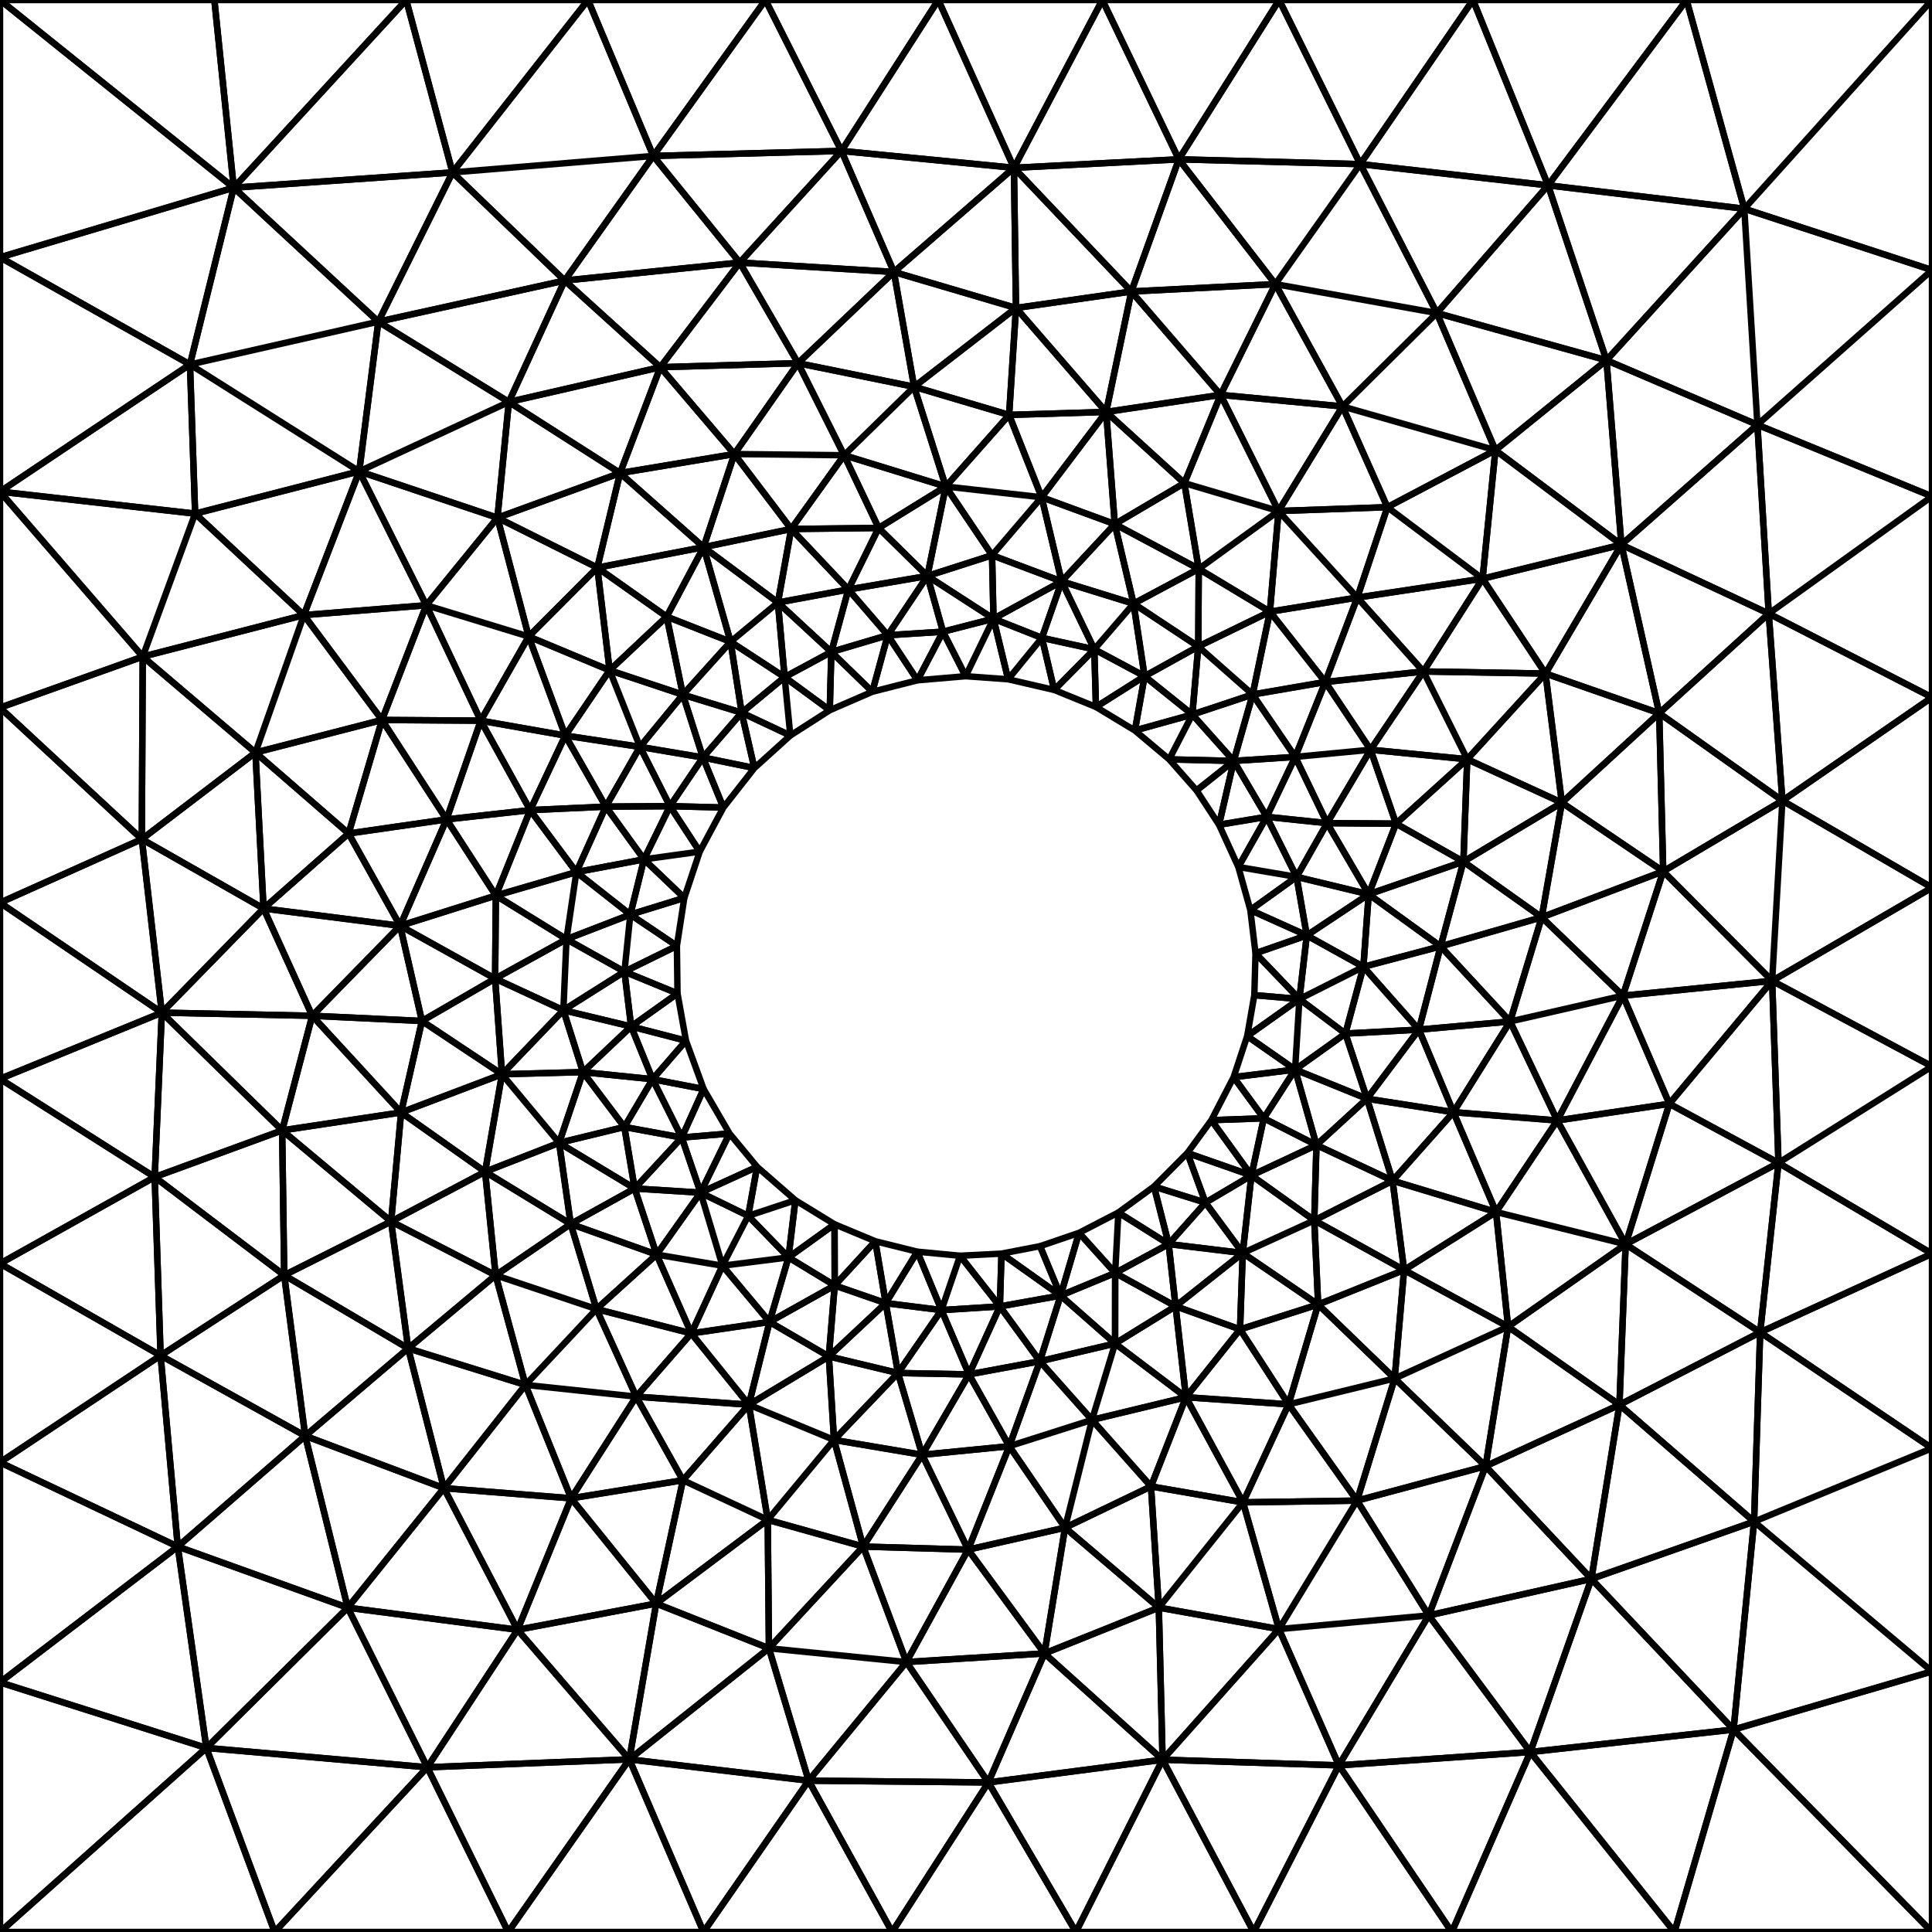 <svg xmlns="http://www.w3.org/2000/svg" viewBox="-150 0 300 300"><style>path{fill:none;stroke:#000;stroke-width:1;stroke-linejoin:bevel}</style><path d="M-150 196.209v30.869l24.938-16.591zM-150 300h42.644l-10.599-28.584zM-117.955 271.416l34.304 3.007-12.354-24.782z"/><path d="M-117.955 271.416L-107.356 300l23.705-25.577zM-150 300l32.045-28.584L-150 261.239z"/><path d="M-107.356 300h36.272l-12.567-25.577zM110.01 300l-22.379-27.949L75.439 300z"/><path d="M110.01 300l9.176-31.434-31.555 3.485zM-19.339 23.437l26.784 2.619L-4.301 0zM-86.921 0l-26.785 29.143 33.971-2.369z"/><path d="M-86.921 0l7.186 26.774L-58.697 0zM-11.195 42.232l18.64-16.176-26.784-2.619zM-150 39.957l29.499 16.638 6.795-27.452z"/><path d="M-120.501 56.595l29.249-6.645-22.454-20.807zM-91.252 49.95l-29.249 6.645 26.281 16.597zM-120.501 56.595l.801 23.161 25.48-6.564z"/><path d="M-150 76.342l30.3 3.414-.801-23.161z"/><path d="M-150 76.342l29.499-19.747L-150 39.957zM-125.062 210.487L-150 227.078l27.606 13.077z"/><path d="M-122.394 240.155L-150 227.078v34.161z"/><path d="M-150 261.239l32.045 10.177-4.439-31.261zM60.719 233.016l19.964-5.348-14.122-13.62zM-83.651 274.423l31.377-1.23-17.36-20.125z"/><path d="M-83.651 274.423l14.017-21.355-26.371-3.427zM-83.651 274.423L-71.084 300l18.81-26.807zM17.066 300h27.607l-14.146-26.753zM57.9 274.123L75.439 300l12.192-27.949zM-30.785 236.001l-17.325 12.994 17.51 6.949z"/><path d="M-30.785 236.001l.185 19.943 14.635-15.794zM-48.11 248.995l-21.524 4.073 17.36 20.125z"/><path d="M-30.6 255.944l-17.51-6.949-4.164 24.198zM150 165.592l-23.838 14.981 23.838 14.1zM125.178 152.304l.984 28.269L150 165.592z"/><path d="M125.178 152.304L150 165.592v-27.761zM57.9 274.123L44.673 300h30.766zM99.452 55.939l-26.344-7.33 9.1 21.298z"/><path d="M73.108 48.609l26.344 7.33-9.069-27.162zM99.452 55.939l23.439 10.018-2.036-33.545zM124.652 95.279L101.768 84.58l5.875 26.164zM122.891 65.957L150 41.935l-29.145-9.523zM122.891 65.957L150 77.08V41.935z"/><path d="M120.855 32.412L111.886 0 90.383 28.777zM101.768 84.58l21.123-18.623-23.439-10.018z"/><path d="M124.652 95.279L150 77.08l-27.109-11.123zM124.652 95.279L150 108.285V77.08zM-43.955 229.85l10.238-11.733-17.493-1.25z"/><path d="M-51.21 216.867l17.493 1.25-8.938-11.073zM-81.069 231.081l11.435 21.987 8.318-20.412zM-48.11 248.995l4.155-19.145-17.361 2.806zM-150 167.519l24.02 15.251 1.106-25.526zM-125.98 182.77L-150 196.209l24.938 14.278z"/><path d="M-125.98 182.77L-150 167.519v28.69zM-113.706 29.143L-116.713 0H-150z"/><path d="M-86.921 0h-29.792l3.007 29.143zM-113.706 29.143L-150 0v39.957zM-19.339 23.437L-31.141 0l-17.42 24.215z"/><path d="M-31.141 0l11.802 23.437L-4.301 0zM-48.561 24.215L-31.141 0h-27.556zM-83.812 93.983l11.054-13.589-21.462-7.202zM-102.819 95.51l8.599-22.318-25.48 6.564zM-83.812 93.983l-6.871 17.814 15.332.106z"/><path d="M-58.697 0l-21.038 26.774 31.174-2.559zM-91.252 49.95l11.517-23.176-33.971 2.369zM-48.561 24.215l-31.174 2.559 17.416 16.79zM-72.758 80.394l1.77-17.979-23.232 10.777zM-70.988 62.415L-91.252 49.95l-2.968 23.242zM-70.988 62.415l17.27 11.043 6.248-16.441zM-102.819 95.51l19.007-1.527-10.408-20.791zM-122.394 240.155l4.439 31.261 21.95-21.775zM-125.062 210.487l2.668 29.668 19.787-17.188z"/><path d="M-96.005 249.641l-6.602-26.674-19.787 17.188zM30.527 273.247L44.673 300 57.9 274.123zM-20.491 223.592l4.526 16.558 9.163-14.249zM-11.474 300h28.54L3.469 276.775zM-11.474 300l-12.963-23.499L-40.757 300zM-40.757 300l-11.517-26.807L-71.084 300zM-52.274 273.193l27.837 3.308-6.163-20.557z"/><path d="M-52.274 273.193L-40.757 300l16.32-23.499zM62.528 138.862l14.708-5.068-10.461-5.898zM62.528 138.862l-.82 11.263 11.988-3.178zM33.044 24.739L48.629 0H21.171z"/><path d="M33.044 24.739L21.171 0 7.445 26.056z"/><path d="M7.445 26.056L21.171 0H-4.301zM-11.195 42.232L7.761 47.82l-.316-21.764zM-47.47 57.017l12.34-16.246-27.189 2.793zM60.719 233.016l11.137 17.824 8.827-23.172zM87.631 272.051L71.856 250.84 57.9 274.123zM102.004 154.609l-17.516 4.006 7.319 15.372zM125.178 152.304l-15.962 19.093 16.946 9.176zM89.395 142.433l-4.907 16.182 17.516-4.006zM123.319 206.875L150 224.883v-30.21zM97.109 245.171l4.357-27.033-20.783 9.53z"/><path d="M80.683 227.668l20.783-9.53-17.289-12.134zM150 137.831v-29.546l-23.232 16.041zM125.178 152.304l-23.174 2.305 7.212 16.788z"/><path d="M125.178 152.304l-16.914-17.005-6.26 19.31zM92.525 124.638l-15.289 9.156 12.159 8.639z"/><path d="M108.264 135.299l-18.869 7.134 12.609 12.176zM89.395 142.433l-15.699 4.514 10.792 11.668z"/><path d="M73.696 146.947l15.699-4.514-12.159-8.639zM120.855 32.412l-30.472-3.635 9.069 27.162zM78.725 0l11.658 28.777L111.886 0z"/><path d="M150 0h-38.114l8.969 32.412zM150 0l-29.145 32.412L150 41.935zM124.652 95.279l-1.761-29.322-21.123 18.623zM48.629 0l12.596 25.485L78.725 0z"/><path d="M61.225 25.485L48.629 0 33.044 24.739zM61.225 25.485l29.158 3.292L78.725 0z"/><path d="M61.225 25.485l11.883 23.124 17.275-19.832zM-57.384 203.273l6.174 13.594 8.555-9.823zM-27.563 195.248l7.152-5.143-6.085-3.732zM-51.452 184.547l3.407 10.258 6.829-9.612zM-51.452 184.547l-1.597-9.549-10.128 2.463zM-32.442 181.185l-8.774 4.008 7.397 3.604zM-43.955 229.85l-4.155 19.145 17.325-12.994zM-48.11 248.995l-13.206-16.339-8.318 20.412zM-43.955 229.85l13.17 6.151-2.932-17.884zM-61.316 232.656l17.361-2.806-7.255-12.983zM-70.988 62.415l8.669-18.851-28.933 6.386z"/><path d="M-62.319 43.564l-17.416-16.79-11.517 23.176zM-19.339 23.437l-29.222.778 13.431 16.556z"/><path d="M-48.561 24.215l-13.758 19.349 27.189-2.793zM-127.836 101.965l8.136-22.209-30.3-3.414zM-127.836 101.965l25.017-6.455-16.881-15.754zM-12.462 202.348l-8.835 8.28 10.738 2.573zM-20.388 199.606l6.302-6.868-6.325-2.633zM-7.558 194.361l-6.528-1.623 1.624 9.61z"/><path d="M-7.558 194.361l-4.904 7.987 8.654 1.083zM-21.297 210.628l.806 12.964 9.932-10.391z"/><path d="M-12.462 202.348l1.903 10.853 6.751-9.77zM60.719 233.016l-12.122 19.95 23.259-2.126zM30.527 273.247l18.07-20.281-18.655-3.337zM60.719 233.016l-17.699.268 5.577 19.682zM48.597 252.966l9.303 21.157 13.956-23.283z"/><path d="M30.527 273.247l27.373.876-9.303-21.157zM-9.254 258.08l9.58-17.454-16.291-.476zM-11.474 300l14.943-23.225-27.906-.274z"/><path d="M-24.437 276.501l27.906.274-12.723-18.695zM3.469 276.775L17.066 300l13.461-26.753z"/><path d="M12.186 256.744l-21.44 1.336 12.723 18.695zM7.761 47.82l-18.956-5.588 3.137 17.827zM21.765 63.966l-15.071.461 5.05 12.786zM-72.758 80.394l15.512 7.747 3.528-14.683zM-70.988 62.415l23.518-5.398-14.849-13.453zM119.186 268.566l-22.077-23.395-9.478 26.88z"/><path d="M122.371 236.278l-25.262 8.893 22.077 23.395zM87.631 272.051l9.478-26.88-25.253 5.669z"/><path d="M97.109 245.171l-16.426-17.503-8.827 23.172zM150 300v-40.462l-30.814 9.028z"/><path d="M150 300l-30.814-31.434L110.01 300zM119.186 268.566L150 259.538l-27.629-23.26zM80.683 227.668l3.494-21.664-17.616 8.044zM84.177 206.004l-16.153-8.797-1.463 16.841zM101.466 218.138l21.853-11.263-20.89-13.664zM122.371 236.278L150 224.883l-26.681-18.008zM122.371 236.278L150 259.538v-34.655z"/><path d="M122.371 236.278l-20.905-18.14-4.357 27.033zM125.178 152.304l1.59-27.978-18.504 10.973zM124.652 95.279l2.116 29.047L150 108.285zM150 137.831l-23.232-13.505-1.59 27.978zM25.676 45.264l22.36-1.147-14.992-19.378z"/><path d="M7.445 26.056l18.231 19.208 7.368-20.525zM7.761 47.82l14.004 16.146 3.911-18.702zM-42.655 207.044l12.145-1.774-7.304-8.731zM-62.518 156.862l-10.601-4.902 1.069 14.847zM-53.049 174.998l-6.428-8.522-3.7 10.985zM-101.521 157.728l-4.665 17.797 18.471-2.785z"/><path d="M-101.521 157.728l13.806 15.012 3.234-14.201zM31.469 193.179l5.716-6.437-7.992-2.496zM23.163 197.668l.495-9.389-6.107 3.157zM23.163 197.668l8.306-4.489-7.811-4.9zM17.551 191.436l-6.052 2.07 3.185 7.67zM28.726 230.809l1.216 18.82 13.078-16.345zM48.597 252.966l-5.577-19.682-13.078 16.345zM-6.802 225.901l-9.163 14.249 16.291.476z"/><path d="M.326 240.626l15.058-3.409-8.662-12.652zM-6.802 225.901l13.524-1.336-6.261-11.149zM5.261 202.861l6.208 8.512 3.215-10.197zM.461 213.416l-4.269-9.985-6.751 9.77zM42.971 194.572l11.108-5.074-9.757-6.977zM42.971 194.572l11.711 7.991-.603-13.065zM70.327 159.88l-8.062 10.727 13.425 2.09z"/><path d="M70.327 159.88l5.363 12.817 8.798-14.082zM101.768 84.58l-21.555 5.28 9.773 14.727z"/><path d="M101.768 84.58l-19.56-14.673-1.995 19.953zM66.775 127.896l-3.953-11.476-6.753 11.398zM14.848 90.279l8.258-8.897-11.362-4.169z"/><path d="M33.906 75.017l-10.8 6.365 13.033 6.95z"/><path d="M21.765 63.966l1.341 17.416 10.8-6.365zM-67.907 98.84l-7.444 13.063 13.126 2.315zM101.466 218.138l.963-24.927-18.252 12.793zM101.466 218.138l20.905 18.14.948-29.403zM102.429 193.211l6.787-21.814-17.409 2.59zM102.429 193.211l20.89 13.664 2.843-26.302z"/><path d="M102.429 193.211l23.733-12.638-16.946-9.176zM126.162 180.573l-2.843 26.302L150 194.673zM92.525 124.638l15.118-13.894-17.657-6.157zM126.768 124.326l-19.125-13.582.621 24.555z"/><path d="M126.768 124.326l-2.116-29.047-17.009 15.465z"/><path d="M92.525 124.638l15.739 10.661-.621-24.555zM92.525 124.638l-14.694-6.743-.595 15.899z"/><path d="M92.525 124.638l-3.13 17.795 18.869-7.134zM7.761 47.82l17.915-2.556L7.445 26.056zM21.765 63.966L7.761 47.82 6.694 64.427zM21.765 63.966L11.744 77.213l11.362 4.169zM26.021 93.733l-2.915-12.351-8.258 8.897zM48.528 79.352l16.905-.598-6.967-15.641zM82.208 69.907l-16.775 8.847 14.78 11.106zM80.213 89.86l-14.78-11.106-4.671 14.034zM47.191 94.981l-2.684 12.862 11.284-1.945z"/><path d="M60.762 92.788l-13.571 2.193 8.6 10.917zM-105.867 198.019l-19.195 12.468 22.455 12.48z"/><path d="M-125.98 182.77l.918 27.717 19.195-12.468zM-89.267 189.672l-16.6 8.347 19.246 11.358zM-86.621 209.377l5.552 21.704 12.662-16.034z"/><path d="M-105.867 198.019l3.26 24.948 15.986-13.59zM-81.069 231.081l19.753 1.575-7.091-17.609zM-61.379 190.058l-1.798-12.597-11.495 4.488zM-51.998 159.392l-10.52-2.53 3.041 9.614zM-150 109.883l22.164-7.918L-150 76.342zM-87.869 143.755l-7.998-14.331-13.207 11.649zM5.511 194.661l-6.439.329 6.189 7.871z"/><path d="M5.261 202.861l-4.8 10.555 11.008-2.043zM14.684 201.176l-3.185-7.67-5.988 1.155z"/><path d="M14.684 201.176l-9.173-6.515-.25 8.2zM17.551 191.436l-2.867 9.74 8.479-3.508zM12.186 256.744L.326 240.626l-9.58 17.454zM29.942 249.629l-1.216-18.82-13.342 6.408z"/><path d="M29.942 249.629l-14.558-12.412-3.198 19.527z"/><path d="M12.186 256.744l3.198-19.527-15.058 3.409zM30.527 273.247l-.585-23.618-17.756 7.115z"/><path d="M30.527 273.247l-18.341-16.503-8.717 20.031zM41.558 167.262l9.544-1.182-7.44-5.19zM46.237 173.647l-4.679-6.385-3.454 6.676zM62.265 170.607l3.974 12.737 9.451-10.647zM66.239 183.344l-11.82-5.543-.34 11.697zM71.032 104.264l9.181-14.404-19.451 2.928z"/><path d="M71.032 104.264l18.954.323-9.773-14.727zM46.689 126.836l4.434-9.304-9.548.623z"/><path d="M44.507 107.843l-9.361 3.11 6.429 7.202zM44.507 107.843l6.616 9.689 4.668-11.634zM46.689 126.836l4.643 9.324 4.737-8.342zM11.744 77.213l-5.05-12.786-9.839 11.117zM11.744 77.213l-14.889-1.669 7.192 10.679zM4.047 86.223l10.801 4.056-3.104-13.066zM-35.13 40.771l9.048 15.622 14.887-14.161z"/><path d="M-47.47 57.017l21.388-.624-9.048-15.622zM-53.718 73.458l12.972 11.504 4.773-14.458zM82.306 188.2l20.123 5.011-10.622-19.224zM102.429 193.211L82.306 188.2l1.871 17.804z"/><path d="M75.69 172.697l6.616 15.503 9.501-14.213z"/><path d="M66.239 183.344l16.067 4.856-6.616-15.503zM84.177 206.004L82.306 188.2l-14.282 9.007zM77.831 117.895l12.155-13.308-18.954-.323zM77.831 117.895l-6.799-13.631-8.21 12.156zM36.067 100.389l11.124-5.408-11.052-6.649z"/><path d="M36.067 100.389l.072-12.057-10.118 5.401zM-73.038 198.021l15.654 5.252-3.995-13.215zM-86.621 209.377l-15.986 13.59 21.538 8.114zM-68.407 215.047l11.023-11.774-15.654-5.252zM-68.407 215.047l17.197 1.82-6.174-13.594zM-68.407 215.047l7.091 17.609 10.106-15.789z"/><path d="M-96.005 249.641l14.936-18.56-21.538-8.114z"/><path d="M-81.069 231.081l-14.936 18.56 26.371 3.427zM-68.407 215.047l-4.631-17.026-13.583 11.356zM-74.672 181.949l11.495-4.488-8.873-10.654zM-72.05 166.807l8.873 10.654 3.7-10.985z"/><path d="M-84.481 158.539l-3.234 14.201 15.665-5.933zM-89.267 189.672l1.552-16.932-18.471 2.785zM-57.384 203.273l9.339-8.468-13.334-4.747z"/><path d="M-57.384 203.273l14.729 3.771-5.39-12.239z"/><path d="M-51.452 184.547l-9.927 5.511 13.334 4.747z"/><path d="M-61.379 190.058l9.927-5.511-11.725-7.086zM-37.814 196.539l3.995-7.742-7.397-3.604zM-48.045 194.805l10.231 1.734-3.402-11.346zM-42.655 207.044l4.841-10.505-10.231-1.734zM-27.563 195.248l-10.251 1.291 7.304 8.731zM-37.814 196.539l10.251-1.291-6.256-6.451z"/><path d="M-20.388 199.606l-7.175-4.358-2.947 10.022zM-20.388 199.606l7.926 2.742-1.624-9.61z"/><path d="M-27.563 195.248l7.175 4.358-.023-9.501zM-20.388 199.606l-.909 11.022 8.835-8.28zM-40.743 169.105l-7.923-1.526 4.529 9.058zM-51.998 159.392l-1.038-8.514-9.482 5.984zM-73.004 139.068l12.501-3.648-7.17-9.627zM-127.836 101.965L-150 109.883l22.023 20.422zM-110.337 116.857l7.518-21.347-25.017 6.455zM-102.819 95.51l-7.518 21.347 19.654-5.06zM-80.665 127.238l-7.204 16.517 14.865-4.687z"/><path d="M-87.869 143.755l7.204-16.517-15.202 2.186zM-73.119 151.96l-11.362 6.579 12.431 8.268zM42.552 206.423l12.13-3.86-11.711-7.991zM50.09 218.065l16.471-4.017-11.879-11.485zM50.09 218.065l10.629 14.951 5.842-18.968zM34.152 216.958l-14.588 3.52 9.162 10.331z"/><path d="M50.09 218.065l-7.07 15.219 17.699-.268z"/><path d="M50.09 218.065l-15.938-1.107 8.868 16.326zM23.153 208.625l-8.469-7.449-3.215 10.197z"/><path d="M14.684 201.176l8.469 7.449.01-10.957zM44.772 154.525l7 .607-6.816-7.113z"/><path d="M43.662 160.89l8.11-5.758-7-.607zM44.507 107.843l-2.932 10.312 9.548-.623zM-8.058 60.059l4.913 15.485 9.839-11.117z"/><path d="M7.761 47.82L-8.058 60.059l14.752 4.368zM-8.058 60.059l-18.024-3.666 7.156 14.296zM-3.145 75.544l-4.913-15.485-10.868 10.63zM-35.973 70.504l9.891-14.111-21.388.624z"/><path d="M-53.718 73.458l17.745-2.954-11.497-13.487zM-55.339 104.084l-1.907-15.943-10.661 10.699z"/><path d="M-67.907 98.84l5.682 15.378 6.886-10.134zM-75.351 111.903l7.678 13.89 5.448-11.575zM-57.246 88.141l16.5-3.179-12.972-11.504zM-46.478 95.754l9.921 3.901-4.189-14.693z"/><path d="M-72.758 80.394l19.04-6.936-17.27-11.043zM-46.478 95.754l5.732-10.792-16.5 3.179zM77.236 133.794l.595-15.899-11.056 10.001zM89.986 104.587l-12.155 13.308 14.694 6.743zM62.822 116.42l-7.031-10.522-4.668 11.634zM56.069 127.818l6.753-11.398-11.699 1.112zM-73.038 198.021l-16.229-8.349 2.646 19.705zM-89.267 189.672l14.595-7.723-13.043-9.209z"/><path d="M-73.038 198.021l-1.634-16.072-14.595 7.723z"/><path d="M-74.672 181.949l1.634 16.072 11.659-7.963zM-106.186 175.525l-19.794 7.245 20.113 15.249z"/><path d="M-106.186 175.525l.319 22.494 16.6-8.347zM-41.216 185.193l8.774-4.008-4.281-5.177zM-36.723 176.008l-4.02-6.903-3.394 7.532zM-62.038 145.839l-10.966-6.771-.115 12.892zM-55.929 125.253l9.958-.071-4.655-9.21zM-87.869 143.755l-13.652 13.973 17.04.811z"/><path d="M-124.874 157.244l18.688 18.281 4.665-17.797zM-127.977 130.305L-150 109.883v30.287zM-109.074 141.073l-1.263-24.216-17.64 13.448zM-102.819 95.51l12.136 16.287 6.871-17.814zM-110.337 116.857l14.47 12.567 5.184-17.627zM32.545 202.834l10.007 3.589.419-11.851z"/><path d="M34.152 216.958l8.4-10.535-10.007-3.589zM42.552 206.423l7.538 11.642 4.592-15.502zM32.545 202.834l10.426-8.262-11.502-1.393zM34.152 216.958l-5.426 13.851 14.294 2.475zM34.375 179.04l2.81 7.702 7.137-4.221zM31.469 193.179l-2.276-8.933-5.535 4.033zM35.146 110.953l-7.414-5.951-1.507 8.429z"/><path d="M27.732 105.002l-7.552 4.776 6.045 3.653zM52.918 145.25l-1.146 9.882 9.936-5.007zM61.708 150.125l-9.936 5.007 7.144 5.363zM39.292 128.066l7.397-1.23-5.114-8.681zM-27.145 82.138l13.578-.155-5.359-11.294zM-5.994 89.437l10.041-3.214-7.192-10.679zM-27.145 82.138l-8.828-11.634-4.773 14.458z"/><path d="M-29.205 93.561l2.06-11.423-13.601 2.824zM-36.557 99.655l1.722 11.01 6.67-5.525z"/><path d="M-29.205 93.561l1.04 11.579 7.254-3.908zM-26.496 186.373l-5.946-5.188-1.377 7.612zM-26.496 186.373l-7.323 2.424 6.256 6.451zM-41.216 185.193l4.493-9.185-7.414.629zM-36.557 99.655l-7.403 8.217 9.125 2.793z"/><path d="M-46.478 95.754l2.518 12.118 7.403-8.217zM-150 167.519l25.126-10.275L-150 140.17zM-124.874 157.244l-1.106 25.526 19.794-7.245z"/><path d="M-127.977 130.305L-150 140.17l25.126 17.074zM-109.074 141.073l-15.8 16.171 23.353.484zM11.469 211.373l-4.747 13.192 12.842-4.087zM15.384 237.217l4.18-16.739-12.842 4.087zM15.384 237.217l13.342-6.408-9.162-10.331zM-44.798 154.26l-8.238-3.382 1.038 8.514zM-55.929 125.253l5.303-9.281-11.599-1.754zM-21.155 110.283l-7.01-5.143.885 9.072zM-27.28 114.212l-.885-9.072-6.67 5.525zM-18.269 91.534l12.275-2.097-7.573-7.454zM-3.145 75.544l-15.781-4.855 5.359 11.294zM52.918 145.25l8.79 4.875.82-11.263z"/><path d="M44.956 148.019l6.816 7.113 1.146-9.882z"/><path d="M44.956 148.019l7.962-2.769-8.765-3.938z"/><path d="M44.153 141.312l8.765 3.938-1.586-9.09zM4.047 86.223l-10.041 3.214 10.263 6.637z"/><path d="M-5.994 89.437l2.849-13.893-10.422 6.439zM-3.574 98.087l7.843-2.013-10.263-6.637zM26.021 93.733l-11.173-3.454 5.077 10.547zM26.021 93.733l-6.096 7.093 7.807 4.176zM-43.48 161.597l-1.318-7.337-7.2 5.132z"/><path d="M-48.666 167.579l5.186-5.982-8.518-2.205z"/><path d="M-40.743 169.105l-2.737-7.508-5.186 5.982zM-21.155 110.283l6.613-2.869-6.369-6.182z"/><path d="M-21.155 110.283l.244-9.051-7.254 3.908zM-40.853 117.622l-3.107-9.75-6.666 8.1z"/><path d="M-43.96 107.872l3.107 9.75 6.018-6.957zM-40.853 117.622l-5.118 7.56 8.295.21z"/><path d="M-45.971 125.182l5.118-7.56-9.773-1.65zM-3.574 98.087l-3.959 7.548L-.059 105zM4.269 96.074l7.519 2.974 3.06-8.769z"/><path d="M4.269 96.074l10.579-5.795-10.801-4.056zM13.696 107.135l-1.908-8.087-5.245 6.43zM11.788 99.048l-7.519-2.974 2.274 9.404zM11.788 99.048l8.137 1.778-5.077-10.547z"/><path d="M19.925 100.826l-6.229 6.309 6.484 2.643zM-45.971 125.182l4.623 7.059 3.672-6.849zM-44.892 146.879l1.151-7.451-8.382 2.583zM-44.798 154.26l-.094-7.381-8.144 3.999zM-32.864 119.26l5.584-5.048-7.555-3.547zM-32.864 119.26l-7.989-1.638 3.177 7.77z"/><path d="M-40.853 117.622l7.989 1.638-1.971-8.595zM-12.151 98.638l8.577-.551-2.42-8.65z"/><path d="M-12.151 98.638l6.157-9.201-12.275 2.097zM-7.533 105.635l-4.618-6.997-2.391 8.776z"/><path d="M-12.151 98.638l4.618 6.997 3.959-7.548zM-50.003 133.439l4.032-8.257-9.958.071zM-43.741 139.428l-6.262-5.989-2.12 8.572z"/><path d="M-41.348 132.241l-8.655 1.198 6.262 5.989zM-50.003 133.439l8.655-1.198-4.623-7.059zM-33.717 218.117l13.226 5.475-.806-12.964zM-15.965 240.15l-4.526-16.558-10.294 12.409zM-33.717 218.117l2.932 17.884 10.294-12.409z"/><path d="M-9.254 258.08l-6.711-17.93-14.635 15.794zM-24.437 276.501l15.183-18.421-21.346-2.136zM73.696 146.947l-3.369 12.933 14.161-1.265z"/><path d="M70.327 159.88l3.369-12.933-11.988 3.178zM84.488 158.615l-8.798 14.082 16.117 1.29zM102.004 154.609l-10.197 19.378 17.409-2.59zM82.208 69.907l19.56 14.673-2.316-28.641zM101.768 84.58l-11.782 20.007 17.657 6.157zM-83.812 93.983l15.905 4.857-4.851-18.446zM-83.812 93.983l8.461 17.92 7.444-13.063zM48.036 44.117l13.189-18.632-28.181-.746zM48.036 44.117l25.072 4.492-11.883-23.124zM73.108 48.609l-25.072-4.492 10.43 18.996zM82.208 69.907l-23.742-6.794 6.967 15.641zM73.108 48.609L58.466 63.113l23.742 6.794zM-59.477 166.476l10.811 1.103-3.332-8.187z"/><path d="M-59.477 166.476l6.428 8.522 4.383-7.419zM-10.559 213.201l-9.932 10.391 13.689 2.309zM.326 240.626l6.396-16.061-13.524 1.336zM51.102 166.08l11.163 4.527-3.349-10.112z"/><path d="M58.916 160.495l3.349 10.112 8.062-10.727zM25.676 45.264l13.863 16.053 8.497-17.2z"/><path d="M21.765 63.966l17.774-2.649-13.863-16.053z"/><path d="M21.765 63.966l12.141 11.051 5.633-13.7zM48.528 79.352l9.938-16.239-18.927-1.796z"/><path d="M39.539 61.317l18.927 1.796-10.43-18.996zM60.762 92.788l4.671-14.034-16.905.598zM60.762 92.788L48.528 79.352l-1.337 15.629zM-51.452 184.547l10.236.646-2.921-8.556z"/><path d="M-51.452 184.547l7.315-7.91-8.912-1.639z"/><path d="M-53.049 174.998l8.912 1.639-4.529-9.058zM-3.808 203.431l9.069-.57-6.189-7.871zM-3.808 203.431l2.88-8.441-6.63-.629z"/><path d="M-3.808 203.431l4.269 9.985 4.8-10.555zM44.322 182.521l9.757 6.977.34-11.697z"/><path d="M44.322 182.521l10.097-4.72-8.182-4.154zM66.239 183.344l1.785 13.863 14.282-9.007z"/><path d="M68.024 197.207l-1.785-13.863-12.16 6.154zM62.265 170.607l-11.163-4.527 3.317 11.721z"/><path d="M62.265 170.607l-7.846 7.194 11.82 5.543zM71.032 104.264l-15.241 1.634 7.031 10.522z"/><path d="M71.032 104.264l-10.27-11.476-4.971 13.11zM36.139 88.332l11.052 6.649 1.337-15.629zM33.906 75.017l2.233 13.315 12.389-8.98zM33.906 75.017l14.622 4.335-8.989-18.035zM-74.672 181.949l2.622-15.142-15.665 5.933zM-62.518 156.862l-9.532 9.945 12.573-.331zM-21.297 210.628l.909-11.022-10.122 5.664z"/><path d="M-21.297 210.628l-9.213-5.358-3.207 12.847z"/><path d="M-30.51 205.27l-12.145 1.774 8.938 11.073zM-73.004 139.068l5.331-13.275-12.992 1.445z"/><path d="M-67.673 125.793l-7.678-13.89-5.314 15.335zM-109.074 141.073l-18.903-10.768 3.103 26.939zM-87.869 143.755l-21.205-2.682 7.553 16.655zM-87.869 143.755l14.75 8.205.115-12.892z"/><path d="M-87.869 143.755l3.388 14.784 11.362-6.579zM68.024 197.207l-13.342 5.356 11.879 11.485z"/><path d="M54.682 202.563l13.342-5.356-13.945-7.709zM23.163 197.668l9.382 5.166-1.076-9.655z"/><path d="M23.163 197.668l-.01 10.957 9.392-5.791zM46.237 173.647l8.182 4.154-3.317-11.721zM38.104 173.938l-3.729 5.102 9.947 3.481z"/><path d="M46.237 173.647l4.865-7.567-9.544 1.182z"/><path d="M51.102 166.08l.67-10.948-8.11 5.758zM51.102 166.08l7.814-5.585-7.144-5.363zM41.575 118.155l-10.025-.243 4.252 4.825zM46.689 126.836l9.38.982-4.946-10.286z"/><path d="M39.292 128.066l2.283-9.911-5.773 4.582zM26.021 93.733l10.118-5.401-13.033-6.95zM36.067 100.389l-.921 10.564 9.361-3.11zM36.067 100.389l8.44 7.454 2.684-12.862zM51.332 136.16l1.586 9.09 9.61-6.388zM62.528 138.862l4.247-10.966-10.706-.078zM-11.195 42.232l-14.887 14.161 18.024 3.666zM-35.13 40.771l23.935 1.461-8.144-18.795zM-55.339 104.084l8.861-8.33-10.768-7.613zM-57.246 88.141l-15.512-7.747 4.851 18.446zM66.775 127.896l11.056-10.001-15.009-1.475z"/><path d="M62.528 138.862l-6.459-11.044-4.737 8.342zM-62.038 145.839l1.535-10.419-12.501 3.648zM-62.038 145.839l9.915-3.828-8.38-6.591zM-62.518 156.862l.48-11.023-11.081 6.121zM-62.518 156.862l9.482-5.984-9.002-5.039zM-55.929 125.253l-6.296-11.035-5.448 11.575z"/><path d="M-55.929 125.253l-11.744.54 7.17 9.627zM-127.836 101.965l-.141 28.34 17.64-13.448zM-109.074 141.073l13.207-11.649-14.47-12.567zM-80.665 127.238l5.314-15.335-15.332-.106z"/><path d="M-80.665 127.238l-10.018-15.441-5.184 17.627zM34.152 216.958l15.938 1.107-7.538-11.642zM34.152 216.958l-1.607-14.124-9.392 5.791zM38.104 173.938l6.218 8.583 1.915-8.874zM42.971 194.572l1.351-12.051-7.137 4.221zM34.375 179.04l-5.182 5.206 7.992 2.496z"/><path d="M31.469 193.179l11.502 1.393-5.786-7.83zM35.146 110.953l-8.921 2.478 5.325 4.481zM31.55 117.912l10.025.243-6.429-7.202zM70.327 159.88l-8.619-9.755-2.792 10.37zM62.528 138.862l11.168 8.085 3.54-13.153zM-40.746 84.962l4.189 14.693 7.352-6.094zM-36.557 99.655l8.392 5.485-1.04-11.579zM-50.626 115.972l-4.713-11.888-6.886 10.134zM-50.626 115.972l6.666-8.1-11.379-3.788z"/><path d="M-43.96 107.872l-2.518-12.118-8.861 8.33zM6.722 224.565l4.747-13.192-11.008 2.043zM-6.802 225.901l7.263-12.485-11.02-.215z"/><path d="M11.469 211.373l8.095 9.105 3.589-11.853zM34.152 216.958l-10.999-8.333-3.589 11.853zM42.291 134.621l4.398-7.785-7.397 1.23z"/><path d="M42.291 134.621l9.041 1.539-4.643-9.324zM44.153 141.312l7.179-5.152-9.041-1.539zM-27.145 82.138l-2.06 11.423 10.936-2.027z"/><path d="M-27.145 82.138l8.876 9.396 4.702-9.551zM-18.926 70.689l-7.156-14.296-9.891 14.111zM-18.926 70.689l-17.047-.185 8.828 11.634zM-.059 105l4.328-8.926-7.843 2.013zM-.059 105l6.602.478-2.274-9.404zM26.021 93.733l1.711 11.269 8.335-4.613zM20.18 109.778l7.552-4.776-7.807-4.176z"/><path d="M27.732 105.002l7.414 5.951.921-10.564zM19.925 100.826l-8.137-1.778 1.908 8.087zM-53.036 150.878l.913-8.867-9.915 3.828zM-53.036 150.878l8.144-3.999-7.231-4.868zM-20.911 101.232l2.642-9.698-10.936 2.027zM-20.911 101.232l6.369 6.182 2.391-8.776z"/><path d="M-20.911 101.232l8.76-2.594-6.118-7.104zM-50.003 133.439l-10.5 1.981 8.38 6.591z"/><path d="M-50.003 133.439l-5.926-8.186-4.574 10.167z"/></svg>